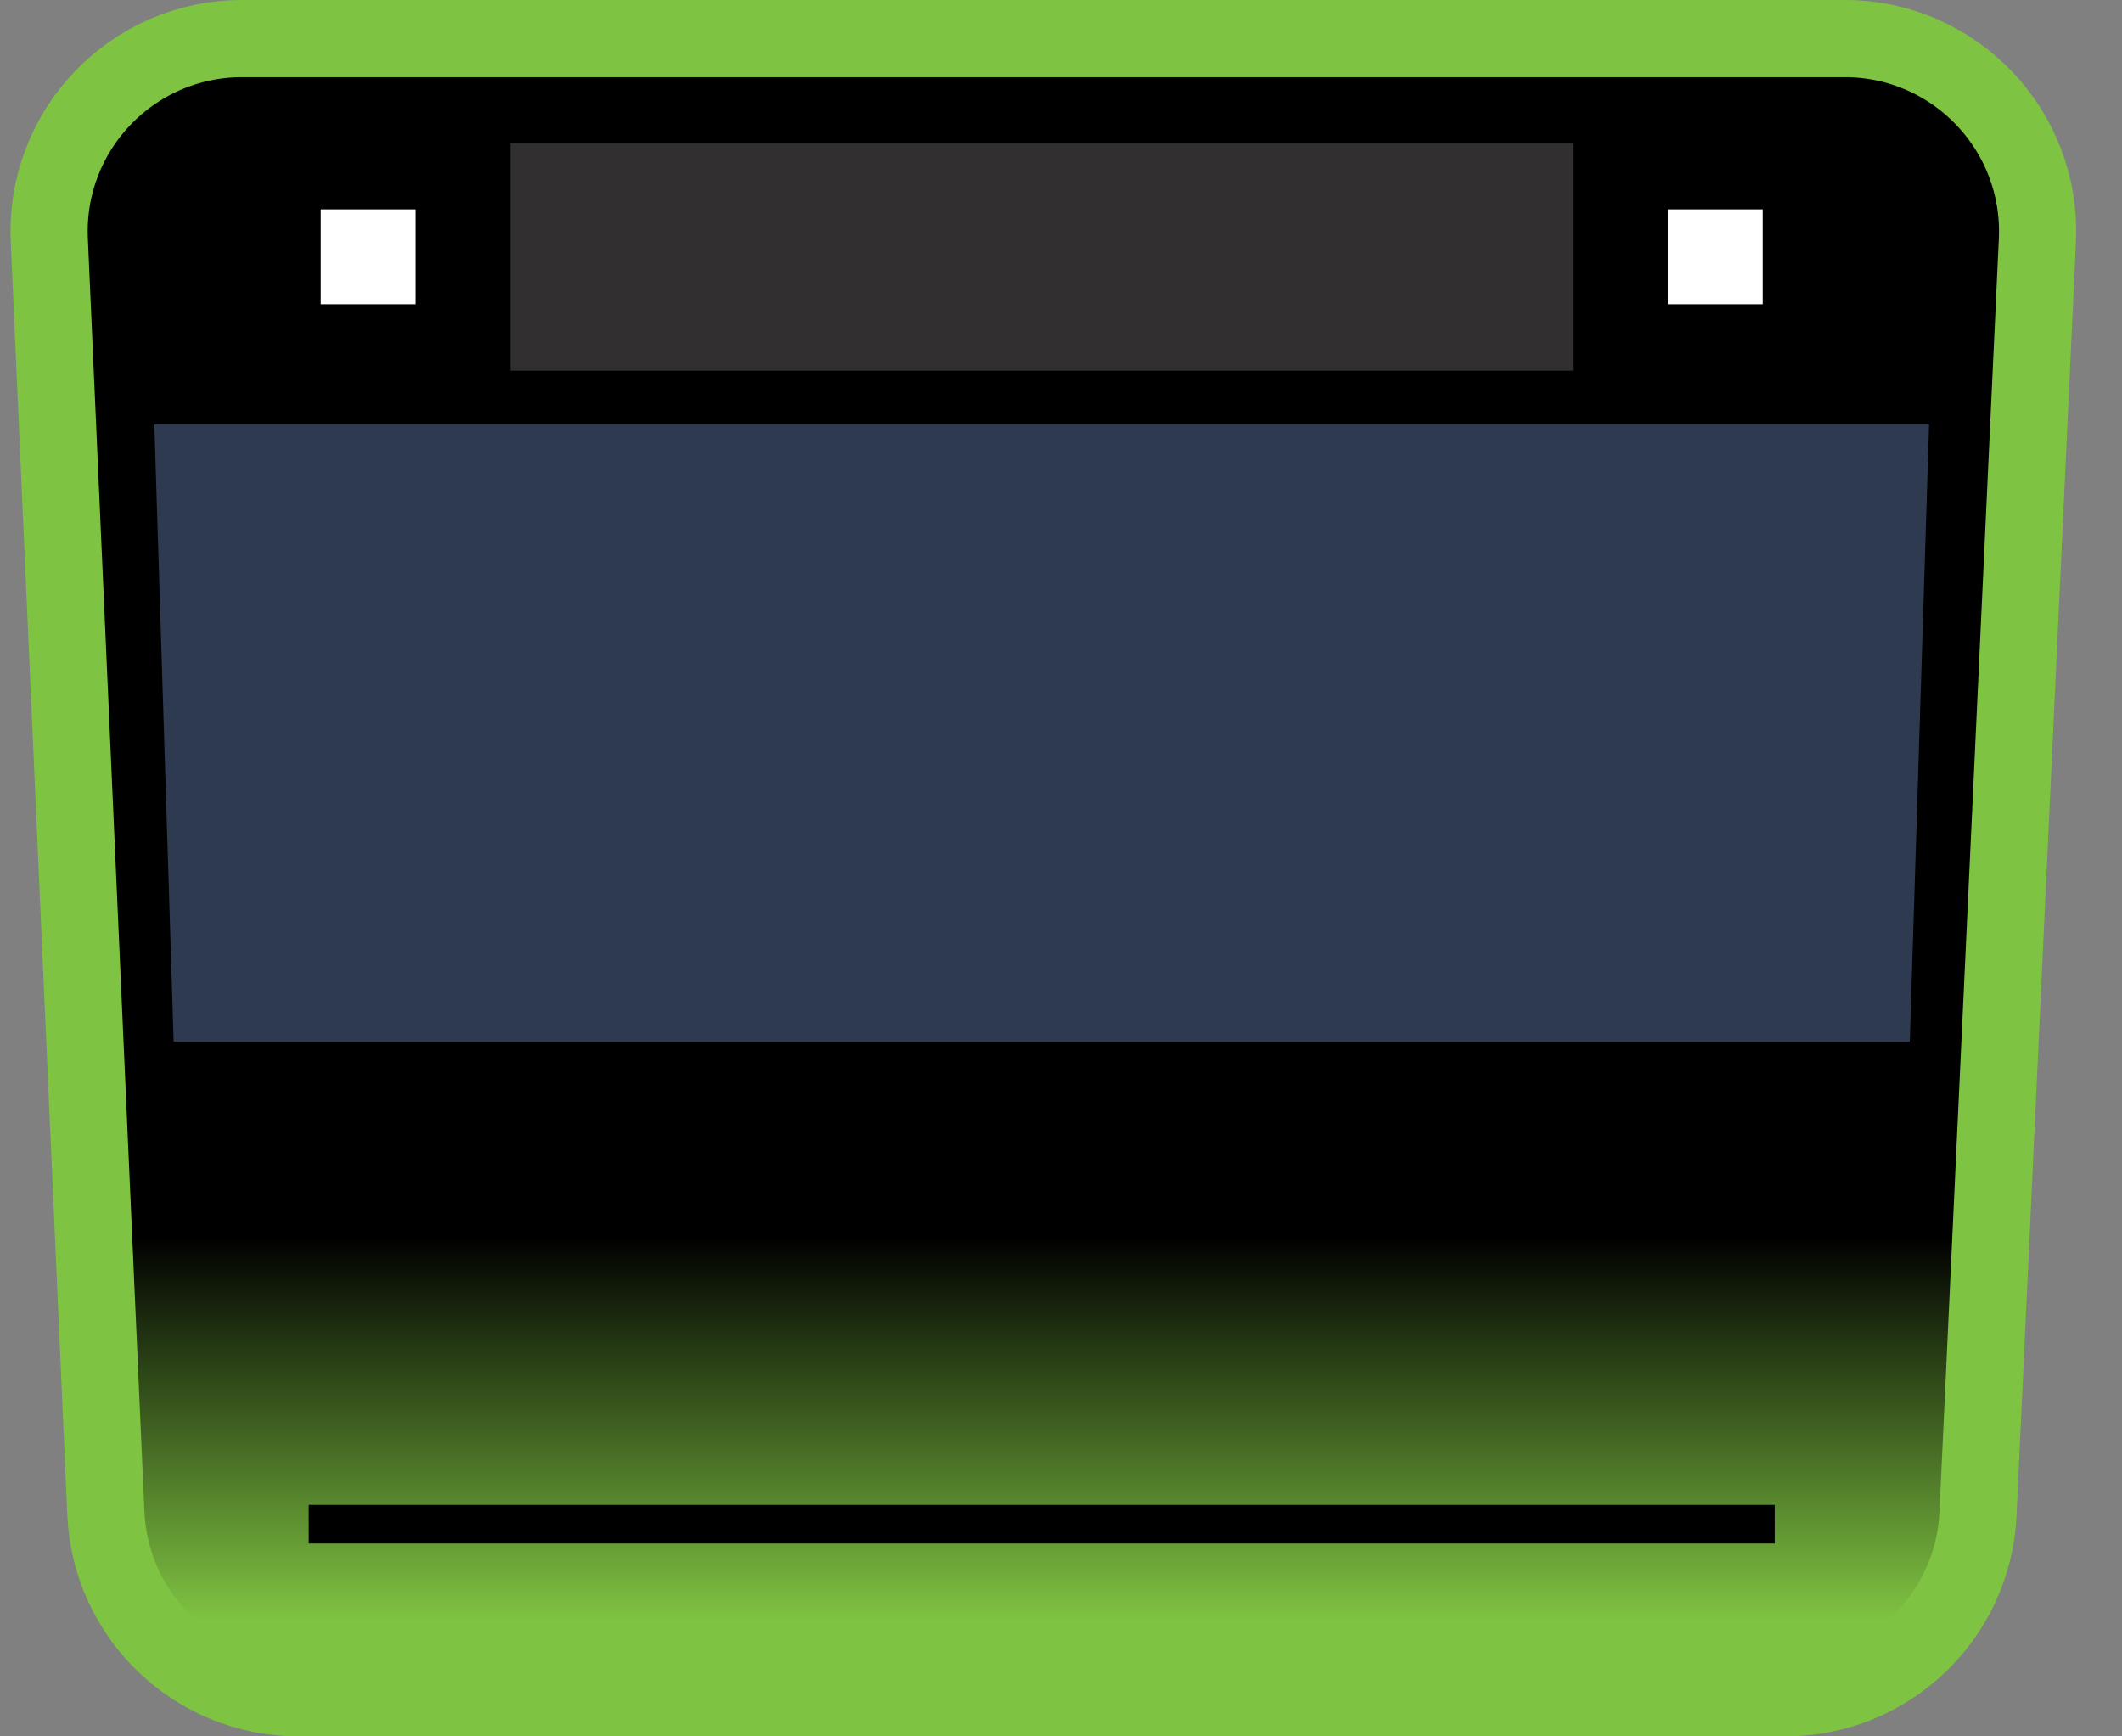 <svg width="55" height="45" viewBox="0 0 55 45" fill="none" xmlns="http://www.w3.org/2000/svg">
<rect x="0" y="0" width="55" height="45" fill="#808080" stroke="none"/>
<path d="M6.273 1H47.812C50.665 1 52.94 3.383 52.807 6.233L51.268 39.233C51.143 41.901 48.944 44 46.273 44H7.739C5.064 44 2.863 41.895 2.744 39.222L1.278 6.222C1.151 3.376 3.424 1 6.273 1Z" fill="url(#paint0_linear_9_20)" stroke="#7FC342" stroke-width="2"/>
<path d="M13.229 3.705H40.77V9.607H13.229V3.705Z" fill="#312F2F"/>
<path d="M4 11H50L49.5 27H4.5L4 11Z" fill="#2E3A50"/>
<rect x="43.23" y="5.426" width="2.459" height="2.459" fill="white"/>
<rect x="8.311" y="5.426" width="2.459" height="2.459" fill="white"/>
<line x1="8" y1="39.5" x2="46" y2="39.5" stroke="black"/>
<defs>
<linearGradient id="paint0_linear_9_20" x1="27.049" y1="45" x2="27.049" y2="0" gradientUnits="userSpaceOnUse">
<stop offset="0.067" stop-color="#7FC342"/>
<stop offset="0.288"/>
</linearGradient>
</defs>
</svg>
